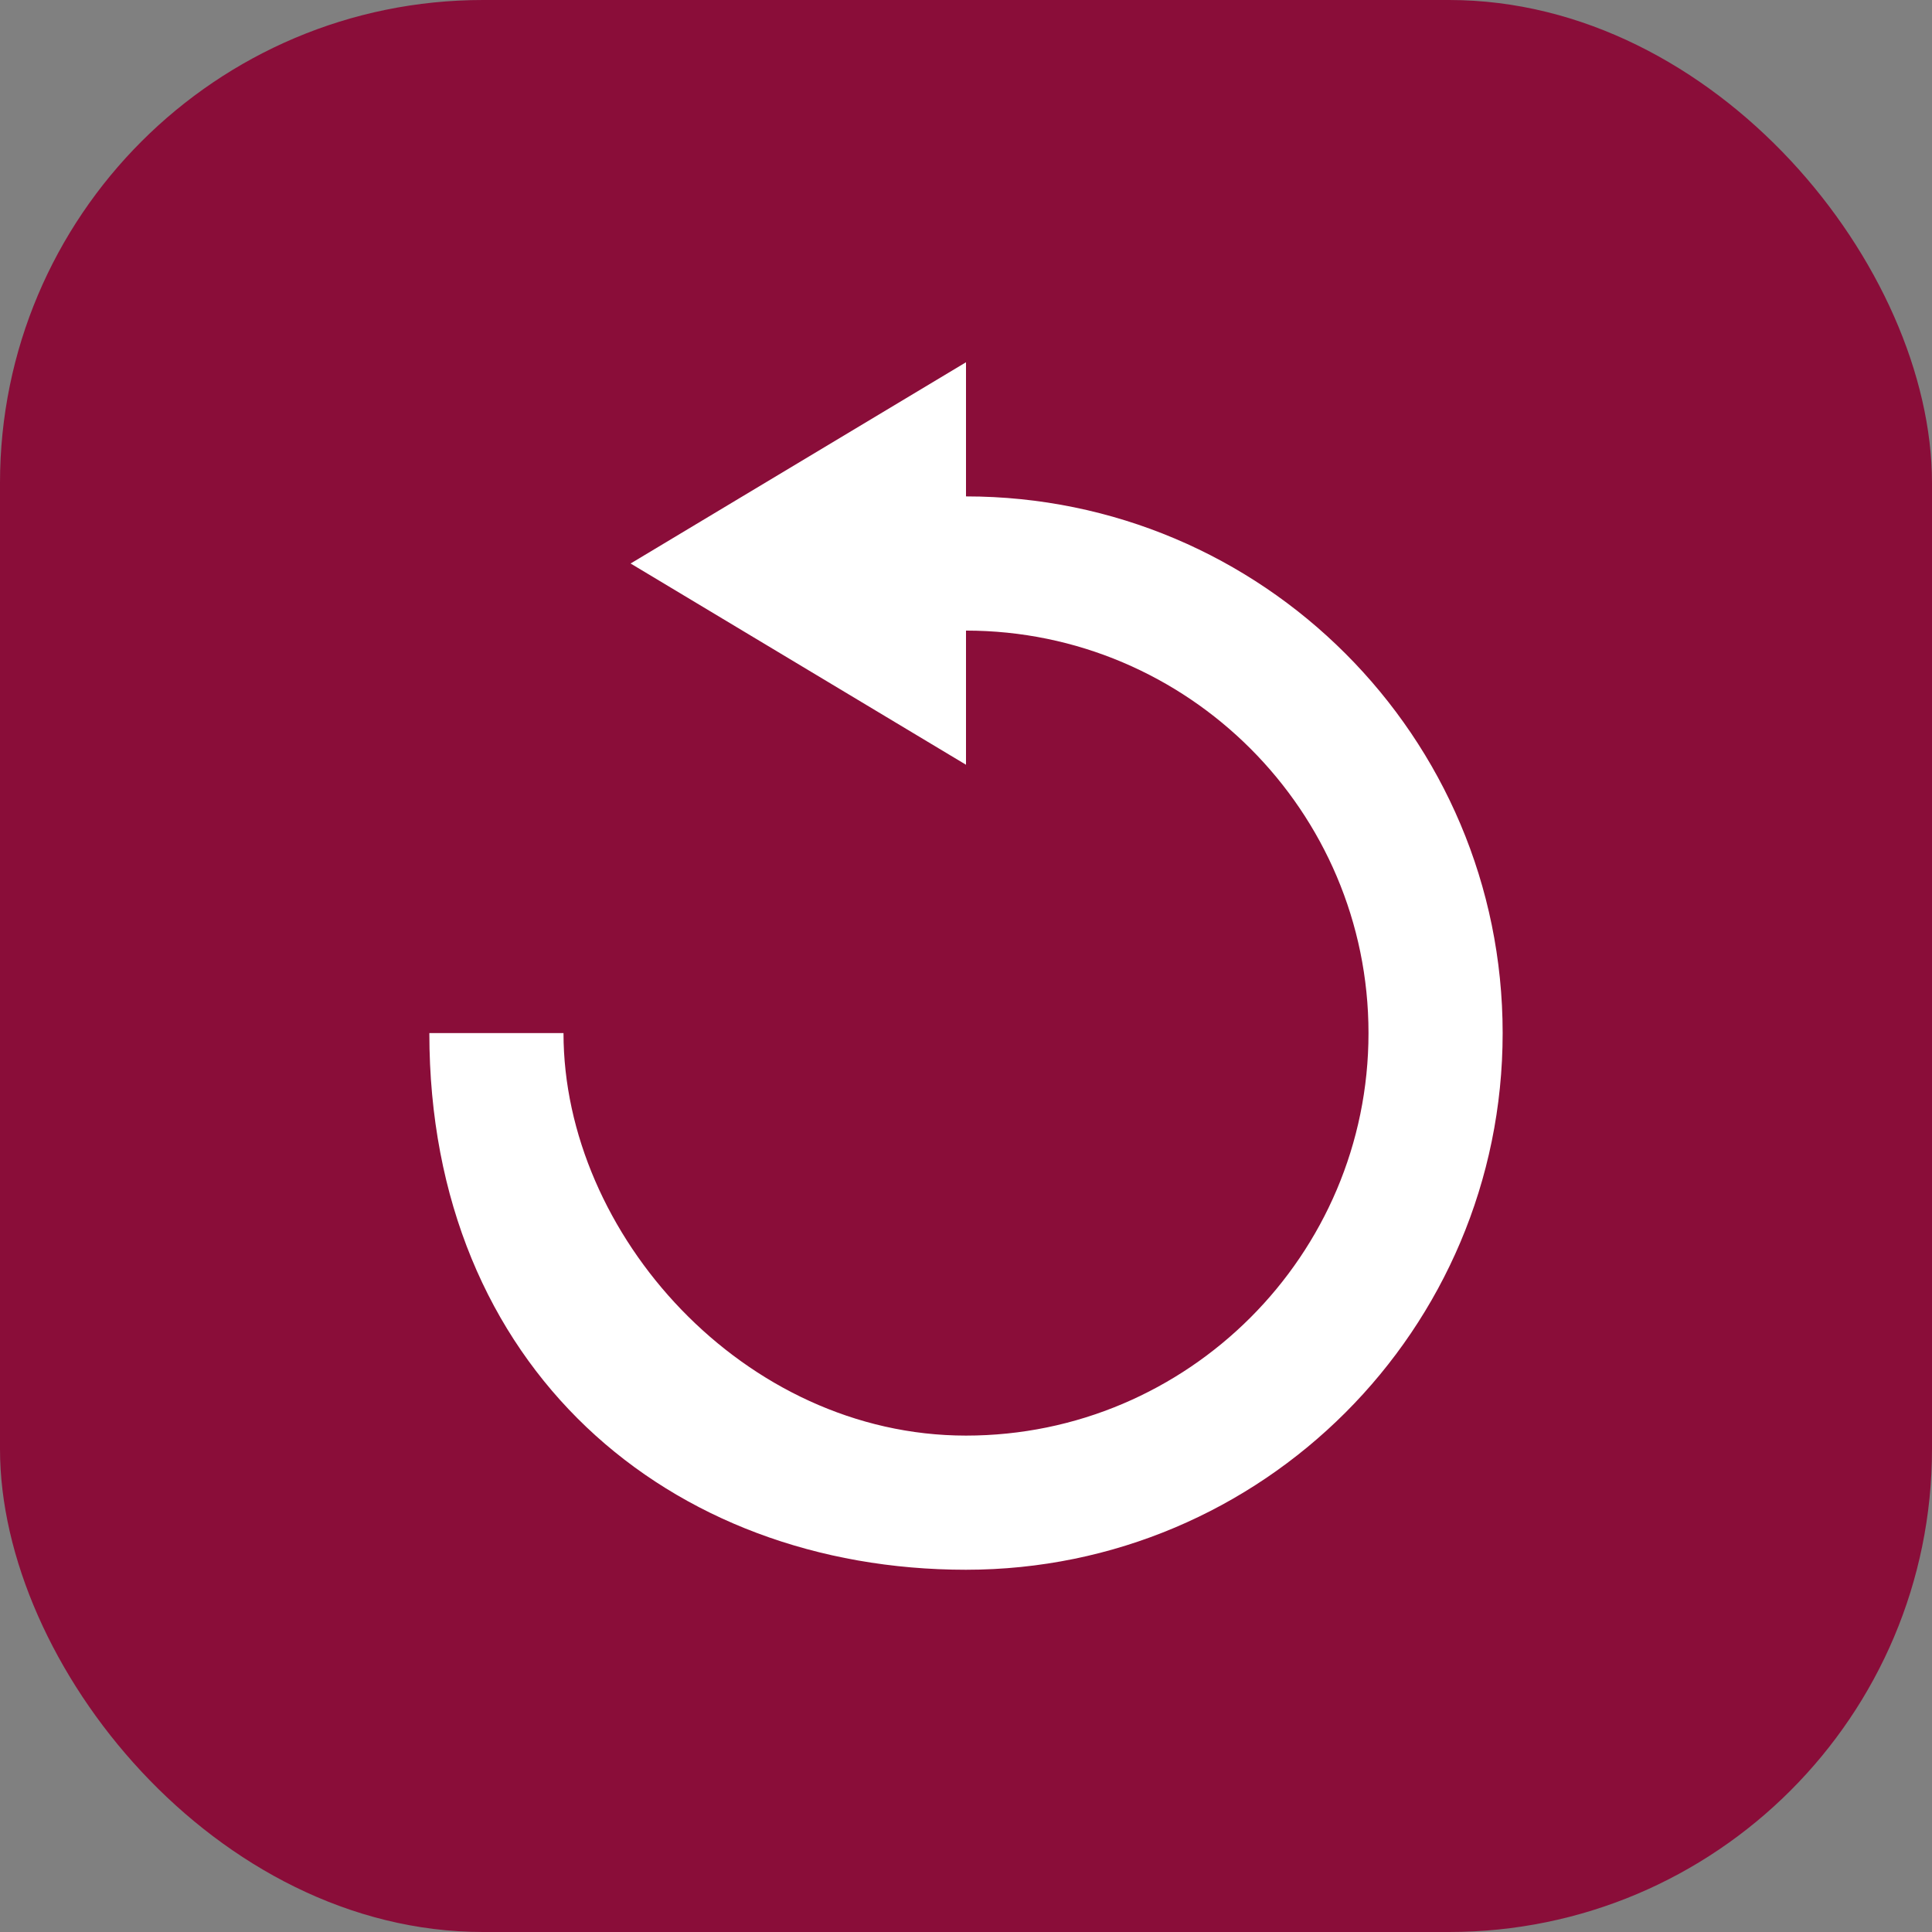 <svg width="48" height="48" viewBox="0 0 48 48" fill="none" xmlns="http://www.w3.org/2000/svg">
<rect x="0" y="0" width="48" height="48" fill="#808080" stroke="none"/>
<rect width="48" height="48" rx="12" fill="#8A0D39"/>
<g clip-path="url(#clip0_102_4418)">
<path fill-rule="evenodd" clip-rule="evenodd" d="M14 25.667C14 30.667 18.487 35.667 24 35.667C29.513 35.667 34 31.18 34 25.667C34 20.153 29.513 15.667 24 15.667V19L15.667 14L24 9V12.333C31.363 12.333 37.333 18.303 37.333 25.667C37.333 33.03 31.363 39 24 39C16.637 39 10.667 34 10.667 25.667H14Z" fill="white"/>
</g>
<defs>
<clipPath id="clip0_102_4418">
<rect width="30" height="30" fill="white" transform="matrix(-1 0 0 1 39 9)"/>
</clipPath>
</defs>
</svg>
